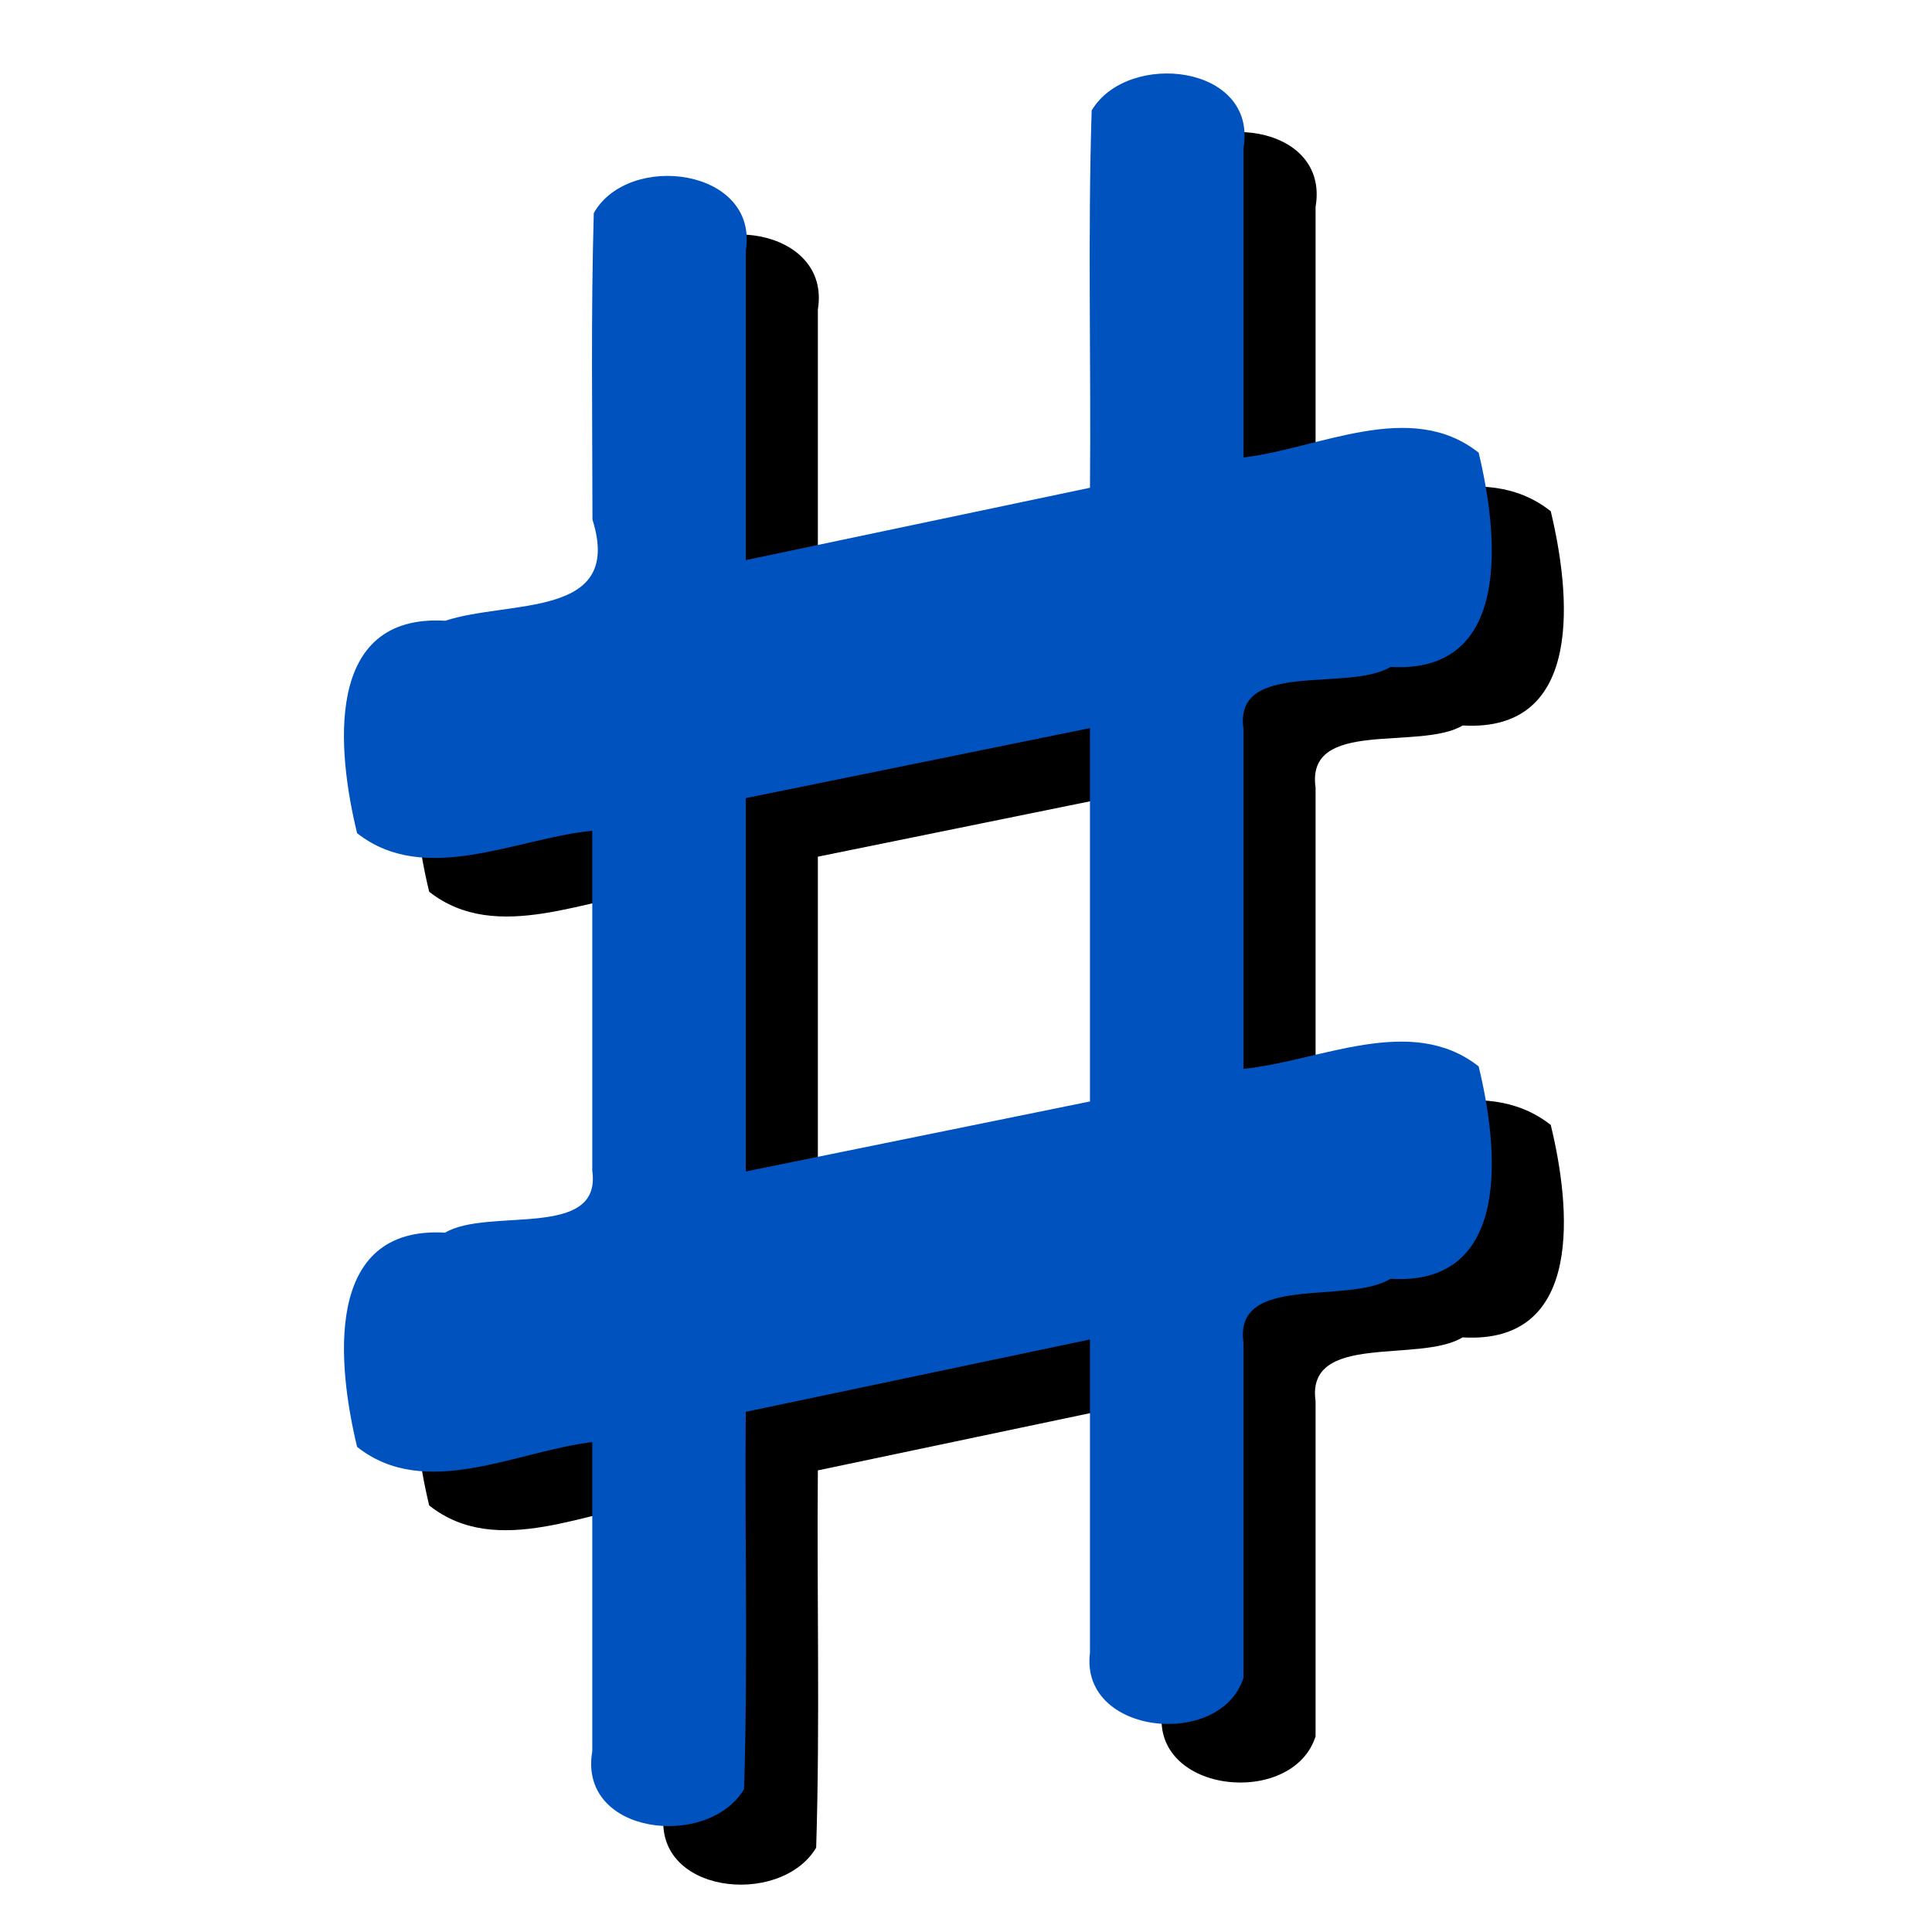 <svg xmlns="http://www.w3.org/2000/svg" xmlns:osb="http://www.openswatchbook.org/uri/2009/osb" xmlns:svg="http://www.w3.org/2000/svg" xmlns:xlink="http://www.w3.org/1999/xlink" id="svg2" width="128" height="128" version="1.2" viewBox="0 0 20.554 20.554"><defs id="defs18"><linearGradient id="linearGradient3814"><stop style="stop-color:#004cf9;stop-opacity:1" id="stop3816" offset="0"/><stop style="stop-color:#2265ff;stop-opacity:1" id="stop3818" offset="1"/></linearGradient><linearGradient id="linearGradient3808" osb:paint="gradient"><stop id="stop3810" offset="0" style="stop-color:#4a8081;stop-opacity:1"/><stop style="stop-color:#fff;stop-opacity:1" id="stop3812" offset="1"/></linearGradient><linearGradient id="linearGradient3798" osb:paint="gradient"><stop style="stop-color:#4a8081;stop-opacity:1" id="stop3804" offset="0"/><stop id="stop3802" offset="1" style="stop-color:#fff;stop-opacity:1"/></linearGradient><linearGradient id="linearGradient3784" osb:paint="solid"><stop style="stop-color:#000;stop-opacity:1" id="stop3786" offset="0"/></linearGradient><linearGradient id="linearGradient3828" x1="4.24" x2="3.773" y1="8.182" y2="-.487" gradientUnits="userSpaceOnUse" xlink:href="#linearGradient3798"/><linearGradient id="linearGradient3820-2" x1="4.24" x2="3.773" y1="8.182" y2="-.487" gradientUnits="userSpaceOnUse" xlink:href="#linearGradient3814-4"/><linearGradient id="linearGradient3814-4"><stop style="stop-color:#004cf9;stop-opacity:1" id="stop3816-7" offset="0"/><stop style="stop-color:#2265ff;stop-opacity:1" id="stop3818-7" offset="1"/></linearGradient></defs><path style="fill:currentColor" id="path3877" d="m 13.996,18.473 c -0.243,0.76 -1.744,0.612 -1.633,-0.267 0,-1.111 0,-2.222 0,-3.333 -1.221,0.257 -2.442,0.513 -3.662,0.77 -0.012,1.338 0.024,2.676 -0.018,4.014 -0.383,0.643 -1.769,0.49 -1.615,-0.403 0,-1.096 0,-2.192 0,-3.289 -0.805,0.095 -1.777,0.626 -2.502,0.051 -0.206,-0.856 -0.37,-2.356 0.936,-2.279 0.459,-0.273 1.671,0.081 1.566,-0.66 0,-1.205 0,-2.411 0,-3.616 -0.807,0.079 -1.78,0.594 -2.502,0.026 -0.209,-0.857 -0.366,-2.338 0.938,-2.26 0.684,-0.225 1.9,-0.018 1.566,-1.076 -0.001,-1.087 -0.017,-2.175 0.014,-3.261 0.371,-0.658 1.761,-0.476 1.617,0.403 0,1.096 0,2.192 0,3.289 1.221,-0.257 2.442,-0.513 3.662,-0.77 0.012,-1.338 -0.024,-2.676 0.018,-4.014 0.383,-0.643 1.769,-0.49 1.615,0.403 0,1.096 0,2.192 0,3.289 0.805,-0.095 1.777,-0.626 2.502,-0.051 0.206,0.856 0.37,2.356 -0.936,2.279 -0.459,0.273 -1.671,-0.081 -1.566,0.66 0,1.205 0,2.411 0,3.616 0.807,-0.079 1.78,-0.594 2.502,-0.026 0.209,0.857 0.366,2.338 -0.938,2.26 -0.458,0.279 -1.668,-0.06 -1.564,0.679 2e-6,1.189 3e-6,2.378 4e-6,3.567 z M 8.701,9.114 c 0,1.324 0,2.648 0,3.972 1.221,-0.248 2.442,-0.497 3.662,-0.745 0,-1.324 0,-2.648 0,-3.972 -1.221,0.248 -2.442,0.497 -3.662,0.745 z"/><path style="fill:#0052bf;fill-opacity:1" id="path3877-9" d="m 13.229,17.85 c -0.243,0.76 -1.744,0.612 -1.633,-0.267 0,-1.111 0,-2.222 0,-3.333 -1.221,0.257 -2.442,0.513 -3.662,0.77 -0.012,1.338 0.024,2.676 -0.018,4.014 -0.383,0.643 -1.769,0.49 -1.615,-0.403 0,-1.096 0,-2.192 0,-3.289 -0.805,0.095 -1.777,0.626 -2.502,0.051 -0.206,-0.856 -0.37,-2.356 0.936,-2.279 0.459,-0.273 1.671,0.081 1.566,-0.66 0,-1.205 0,-2.411 0,-3.616 -0.807,0.079 -1.78,0.594 -2.502,0.026 -0.209,-0.857 -0.366,-2.338 0.938,-2.26 0.684,-0.225 1.9,-0.018 1.566,-1.076 -0.001,-1.087 -0.017,-2.175 0.014,-3.261 0.371,-0.658 1.761,-0.476 1.617,0.403 0,1.096 0,2.192 0,3.289 1.221,-0.257 2.442,-0.513 3.662,-0.77 0.012,-1.338 -0.024,-2.676 0.018,-4.014 0.383,-0.643 1.769,-0.49 1.615,0.403 0,1.096 0,2.192 0,3.289 0.805,-0.095 1.777,-0.626 2.502,-0.051 0.206,0.856 0.37,2.356 -0.936,2.279 -0.459,0.273 -1.671,-0.081 -1.566,0.66 0,1.205 0,2.411 0,3.616 0.807,-0.079 1.78,-0.594 2.502,-0.026 0.209,0.857 0.366,2.338 -0.938,2.26 -0.458,0.279 -1.668,-0.06 -1.564,0.679 1e-6,1.189 3e-6,2.378 4e-6,3.567 z M 7.934,8.491 c 0,1.324 0,2.648 0,3.972 1.221,-0.248 2.442,-0.497 3.662,-0.745 0,-1.324 0,-2.648 0,-3.972 -1.221,0.248 -2.442,0.497 -3.662,0.745 z"/></svg>
